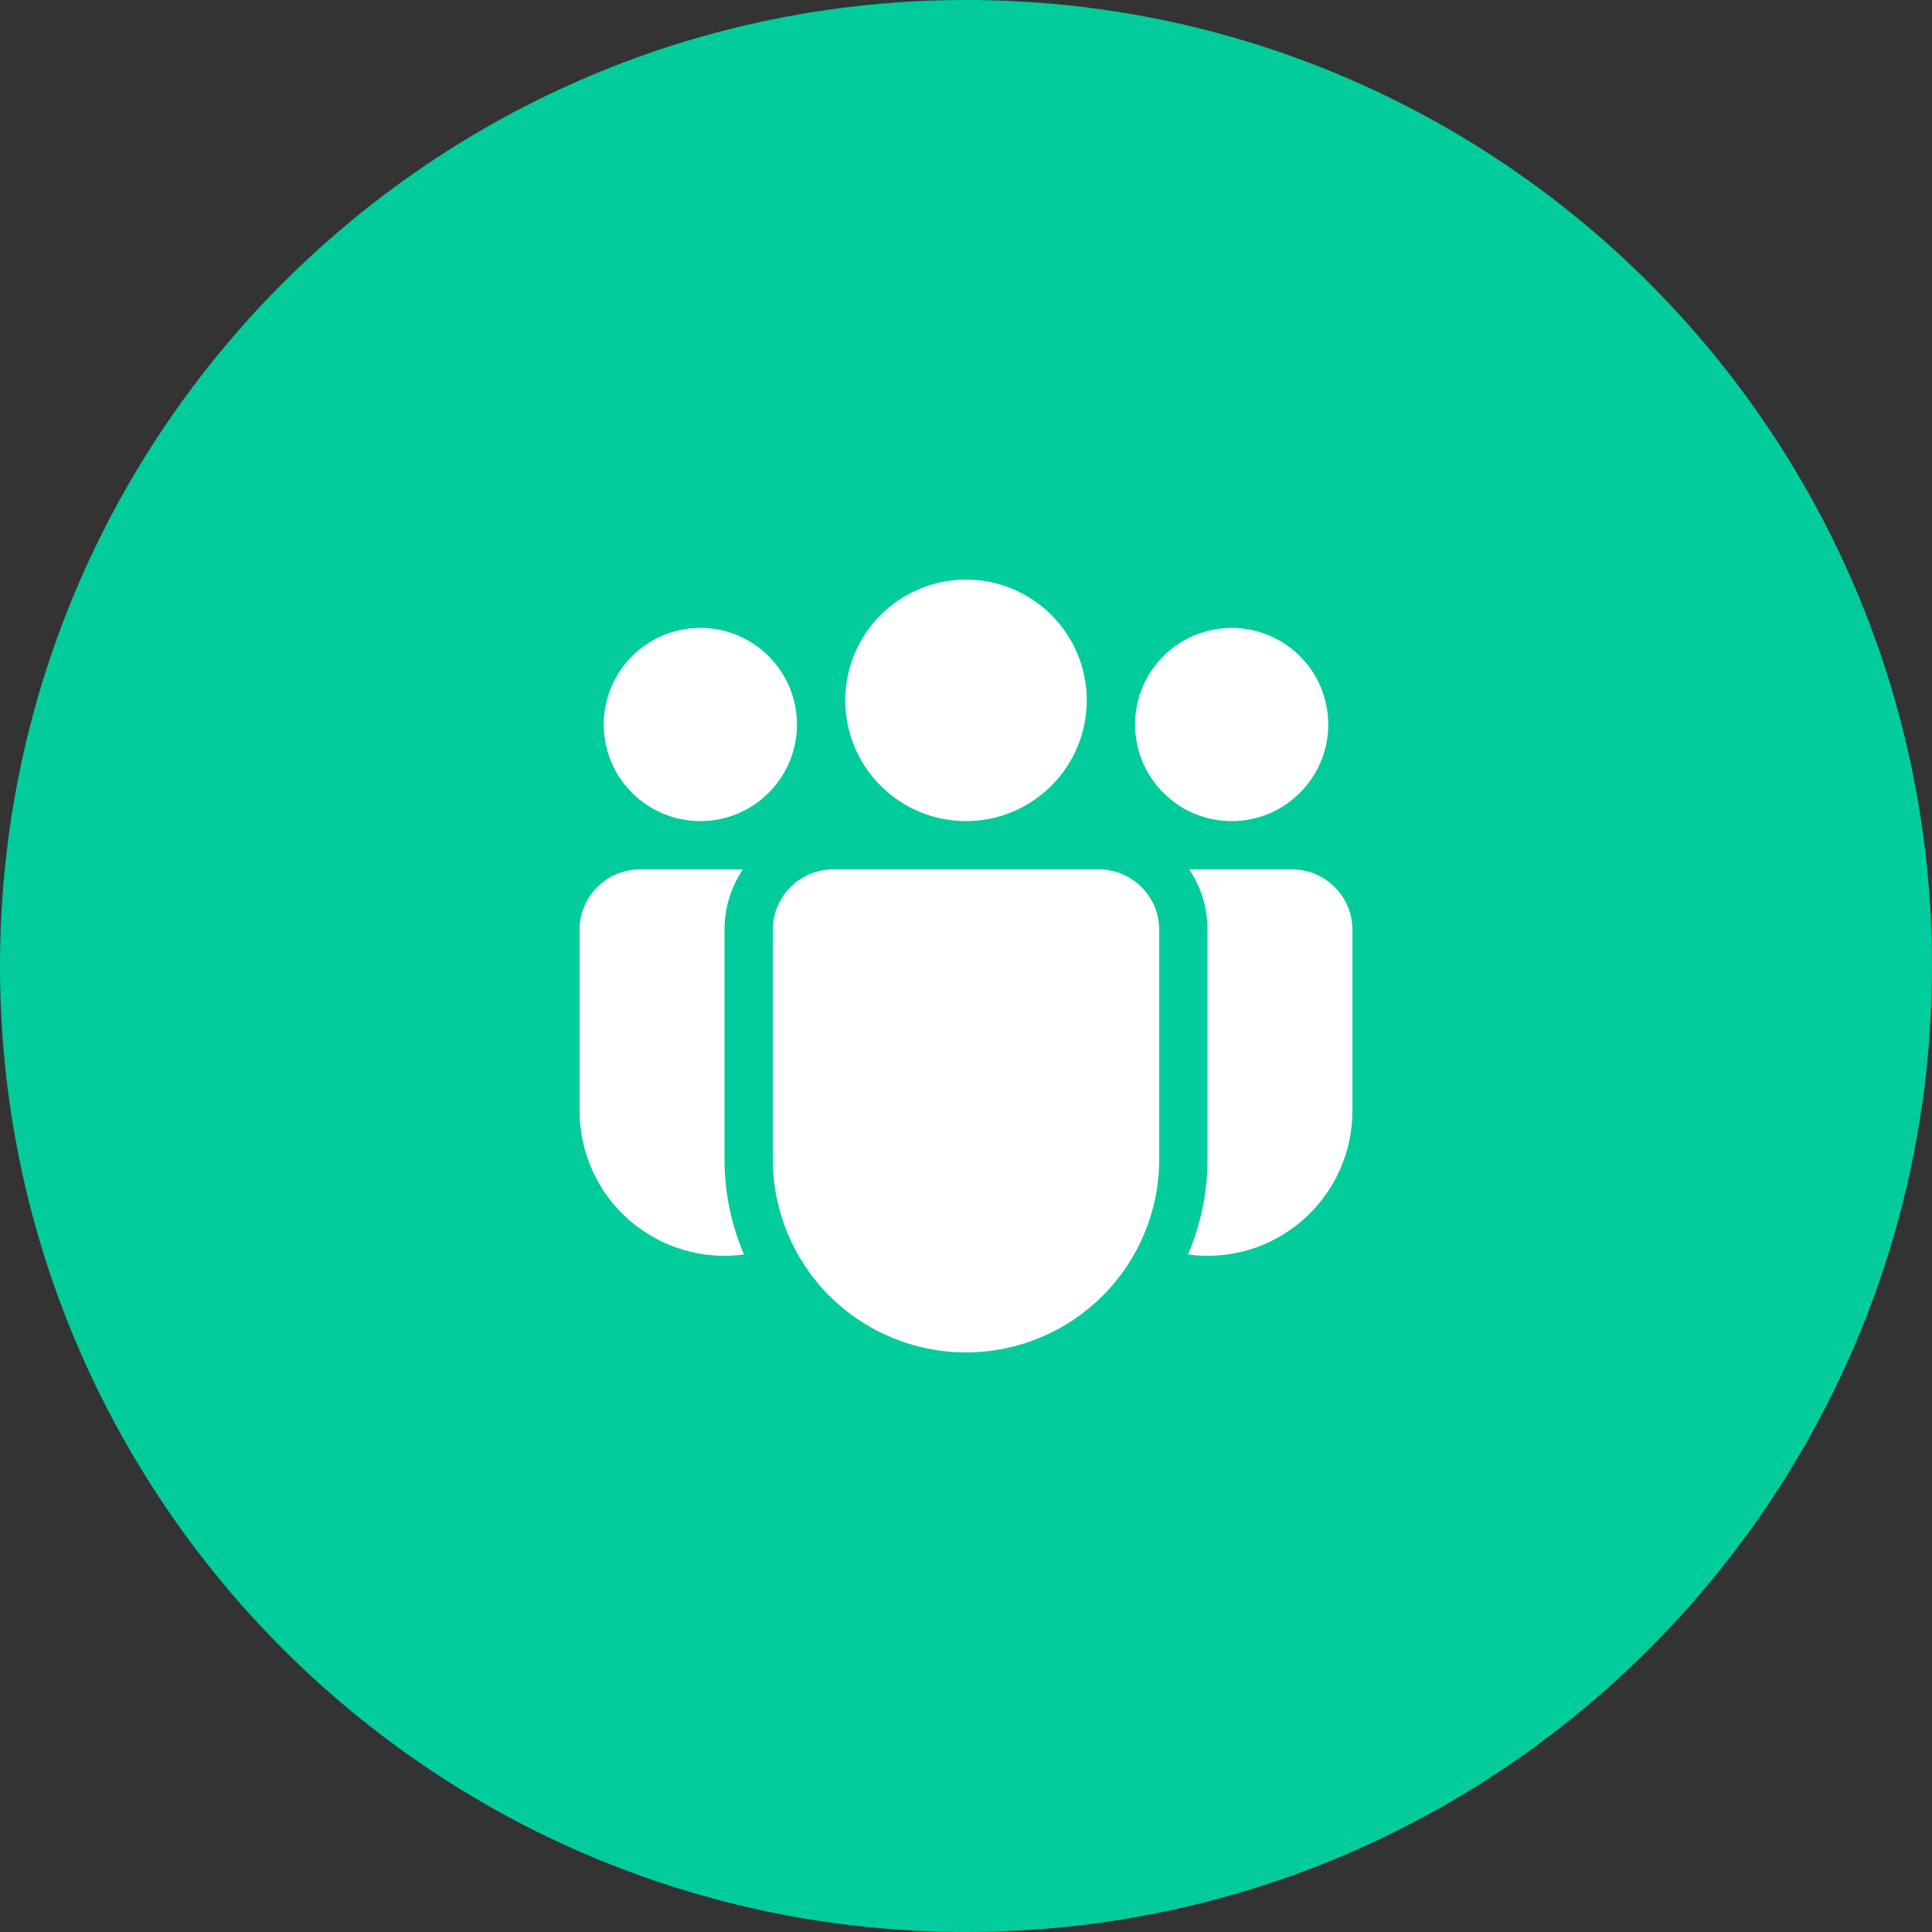 <svg width="80" height="80" viewBox="0 0 80 80" fill="none" xmlns="http://www.w3.org/2000/svg">
<rect x="0" y="0" width="80" height="80" fill="#333333" stroke="none"/>
<path fill-rule="evenodd" clip-rule="evenodd" d="M40 80C62.091 80 80 62.091 80 40C80 17.909 62.091 0 40 0C17.909 0 0 17.909 0 40C0 62.091 17.909 80 40 80Z" fill="#02CC9B"/>
<path d="M45 29C45 30.326 44.473 31.598 43.535 32.535C42.598 33.473 41.326 34 40 34C38.674 34 37.402 33.473 36.465 32.535C35.527 31.598 35 30.326 35 29C35 27.674 35.527 26.402 36.465 25.465C37.402 24.527 38.674 24 40 24C41.326 24 42.598 24.527 43.535 25.465C44.473 26.402 45 27.674 45 29ZM55 30C55 31.061 54.579 32.078 53.828 32.828C53.078 33.579 52.061 34 51 34C49.939 34 48.922 33.579 48.172 32.828C47.421 32.078 47 31.061 47 30C47 28.939 47.421 27.922 48.172 27.172C48.922 26.421 49.939 26 51 26C52.061 26 53.078 26.421 53.828 27.172C54.579 27.922 55 28.939 55 30ZM29 34C30.061 34 31.078 33.579 31.828 32.828C32.579 32.078 33 31.061 33 30C33 28.939 32.579 27.922 31.828 27.172C31.078 26.421 30.061 26 29 26C27.939 26 26.922 26.421 26.172 27.172C25.421 27.922 25 28.939 25 30C25 31.061 25.421 32.078 26.172 32.828C26.922 33.579 27.939 34 29 34ZM32 38.5C32 37.12 33.12 36 34.5 36H45.5C46.88 36 48 37.12 48 38.5V48C48 50.122 47.157 52.157 45.657 53.657C44.157 55.157 42.122 56 40 56C37.878 56 35.843 55.157 34.343 53.657C32.843 52.157 32 50.122 32 48V38.5ZM30 38.5C30 37.574 30.28 36.716 30.758 36H26.5C25.12 36 24 37.12 24 38.5V46C24 46.856 24.183 47.703 24.537 48.482C24.891 49.262 25.408 49.956 26.053 50.52C26.698 51.083 27.456 51.502 28.276 51.748C29.096 51.994 29.96 52.061 30.808 51.946C30.273 50.699 29.998 49.357 30 48V38.5ZM50 48C50 49.4 49.712 50.736 49.192 51.946C50.04 52.061 50.904 51.994 51.724 51.748C52.544 51.502 53.302 51.083 53.947 50.52C54.592 49.956 55.109 49.262 55.463 48.482C55.817 47.703 56 46.856 56 46V38.5C56 37.12 54.88 36 53.5 36H49.242C49.722 36.716 50 37.574 50 38.5V48Z" fill="white"/>
</svg>

